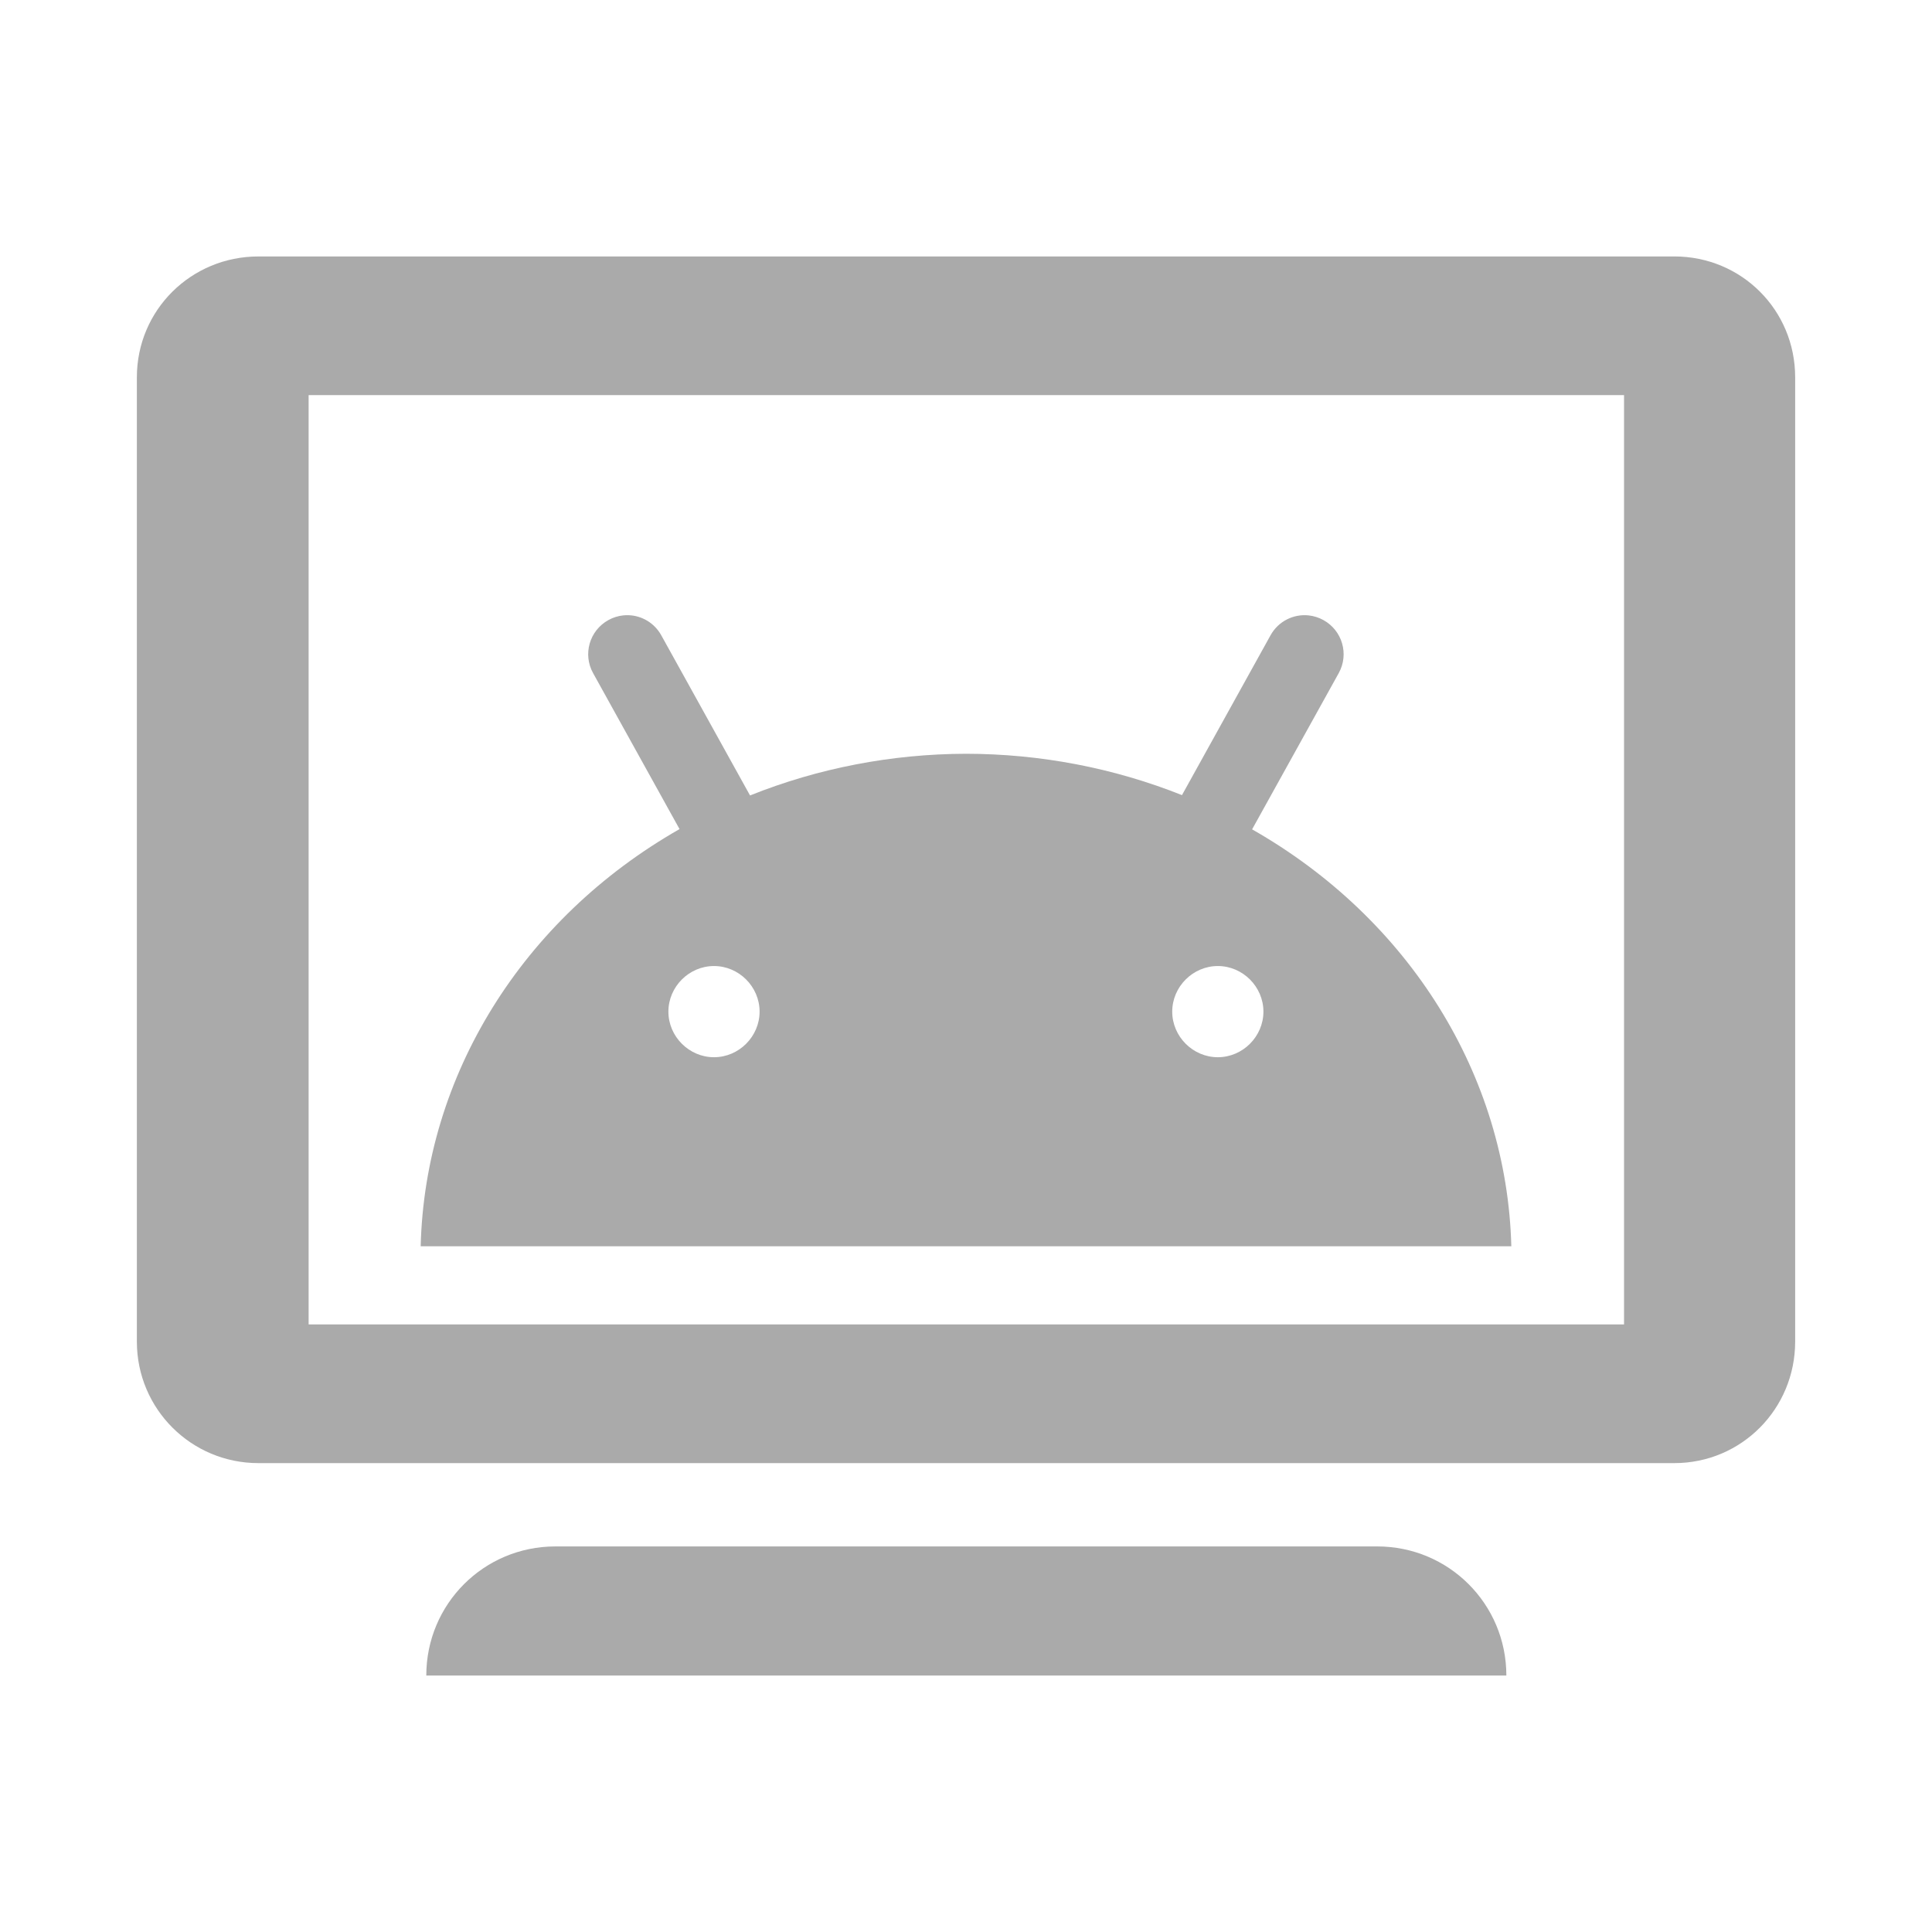 <?xml version="1.0" encoding="UTF-8" standalone="no"?>
<svg xmlns:dc="http://purl.org/dc/elements/1.1/"
     xmlns:cc="http://creativecommons.org/ns#"
     xmlns:rdf="http://www.w3.org/1999/02/22-rdf-syntax-ns#"
     xmlns:svg="http://www.w3.org/2000/svg"
     xmlns="http://www.w3.org/2000/svg"
     xmlns:xlink="http://www.w3.org/1999/xlink"
     width="128" height="128" version="1.1">
    <title>scrcpy icon</title>
    <desc>This is shape (source) for Clarity vector icon theme for gtk</desc>
    <path d="m 17.118,16.991 c -4.455,0 -8.05,3.552 -8.05,8.007 v 63.887 c 0,4.455 3.596,8.05 8.05,8.05 h 93.809 c 4.455,0 8.007,-3.596 8.007,-8.05 V 24.997 c 0,-4.455 -3.552,-8.007 -8.007,-8.007 z m 3.329,9.186 h 87.15 v 61.569 H 20.447 Z M 41.657,40.759 c -0.124,-0.005 -0.249,-3.32e-4 -0.374,0.013 -0.334,0.036 -0.666,0.137 -0.978,0.311 -1.251,0.694 -1.705,2.262 -1.011,3.513 L 45.021,54.93 C 34.604,60.868 28.151,71.269 27.871,82.568 H 100.129 C 99.838,71.271 93.375,60.877 82.955,54.947 l 5.739,-10.351 c 0.694,-1.251 0.24,-2.819 -1.011,-3.513 -0.313,-0.173 -0.645,-0.275 -0.978,-0.311 -1.001,-0.108 -2.01,0.381 -2.53,1.32 l -5.866,10.587 C 73.788,50.876 68.916,49.943 63.991,49.939 59.071,49.952 54.205,50.892 49.692,52.701 L 43.812,42.092 c -0.455,-0.821 -1.285,-1.299 -2.156,-1.333 z m 5.647,23.243 c 1.651,0 3.021,1.37 3.021,3.021 0,1.651 -1.37,3.021 -3.021,3.021 -1.651,0 -3.021,-1.37 -3.021,-3.021 0,-1.651 1.37,-3.021 3.021,-3.021 z m 33.38,0 c 1.651,0 3.021,1.37 3.021,3.021 0,1.651 -1.37,3.021 -3.021,3.021 -1.651,0 -3.021,-1.37 -3.021,-3.021 0,-1.651 1.37,-3.021 3.021,-3.021 z M 36.797,102.455 c -4.741,0 -8.554,3.813 -8.554,8.554 h 71.557 c 0,-4.741 -3.815,-8.554 -8.556,-8.554 z" style="fill:#aaaaaa"/>
</svg>